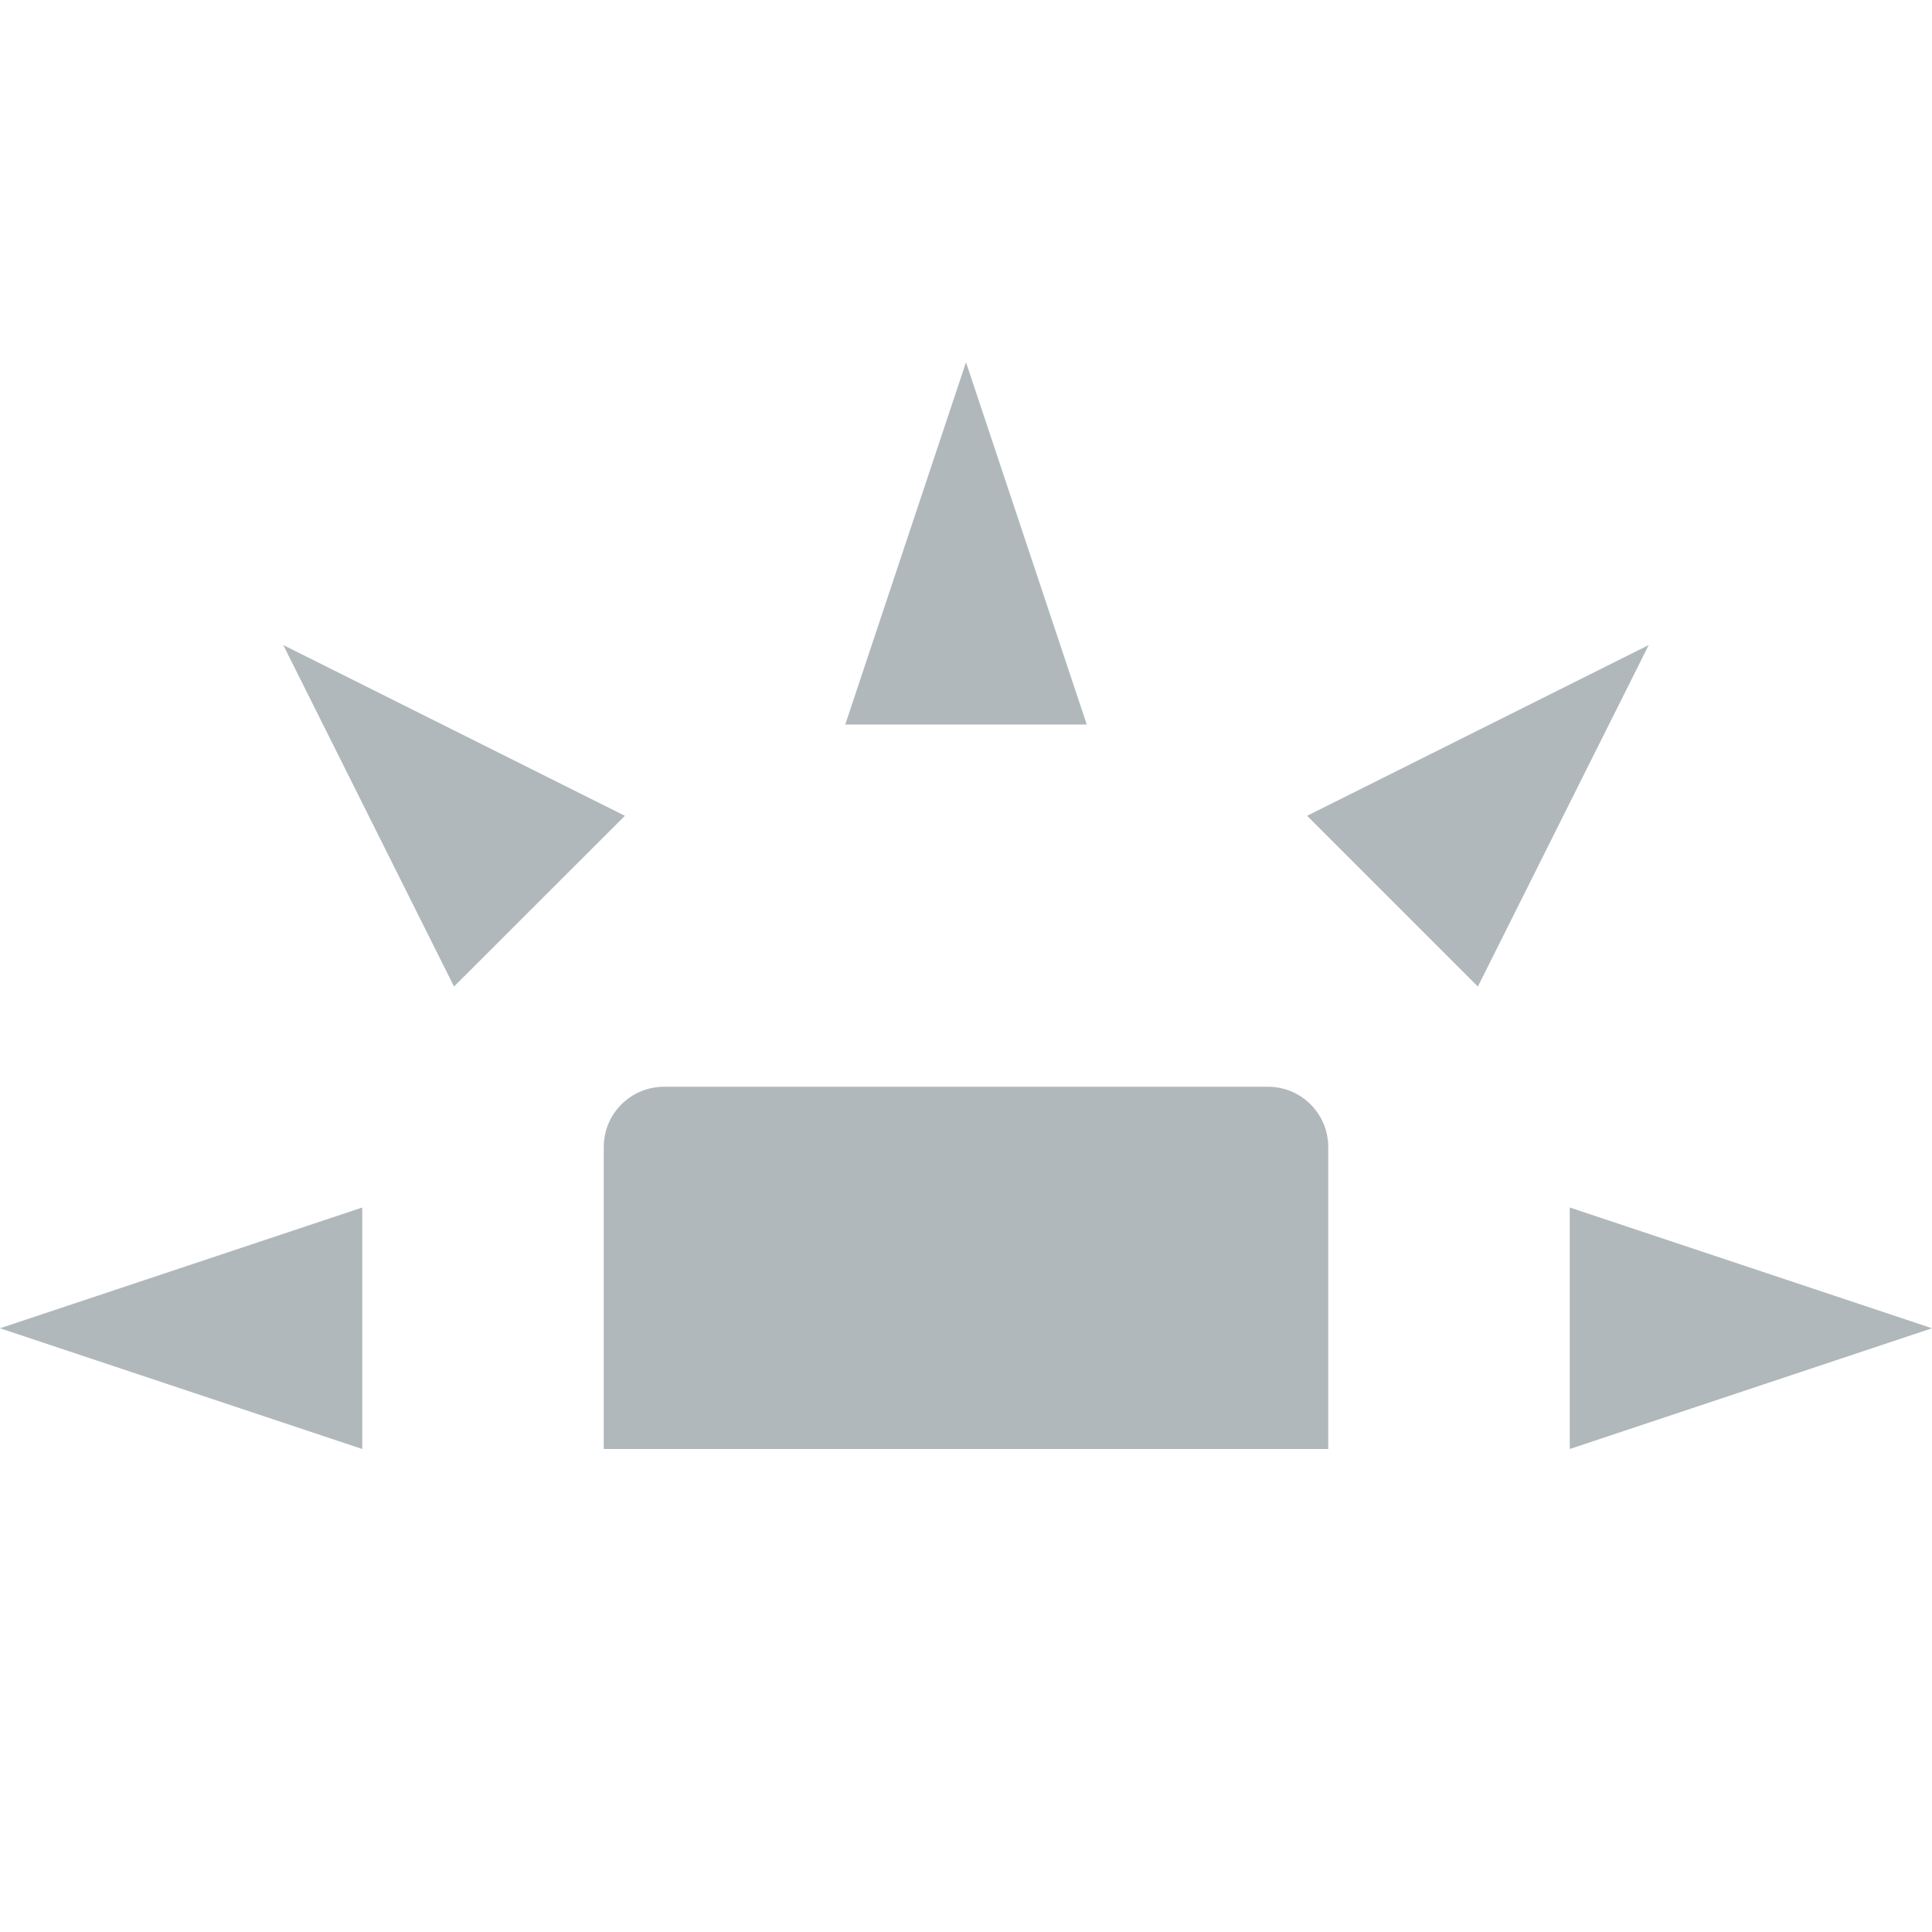 <svg xmlns="http://www.w3.org/2000/svg" width="16" height="16" version="1.1">
 <path style="fill:#b0b8bc" d="M 5.5,9 C 5.223,9 5,9.223 5,9.5 V 12 H 11 V 9.5 C 11,9.223 10.777,9 10.5,9 Z"/>
 <path style="fill:#b0b8bc" d="M 3,12 V 10 L 0,11 Z"/>
 <path style="fill:#b0b8bc" d="M 7,6 H 9 L 8,3 Z"/>
 <path style="fill:#b0b8bc" d="M 13,10 V 12 L 16,11 Z"/>
 <path style="fill:#b0b8bc" d="M 10.825,6.756 12.239,8.17 13.654,5.342 Z"/>
 <path style="fill:#b0b8bc" d="M 3.76,8.17 5.175,6.756 2.346,5.342 Z"/>
</svg>
